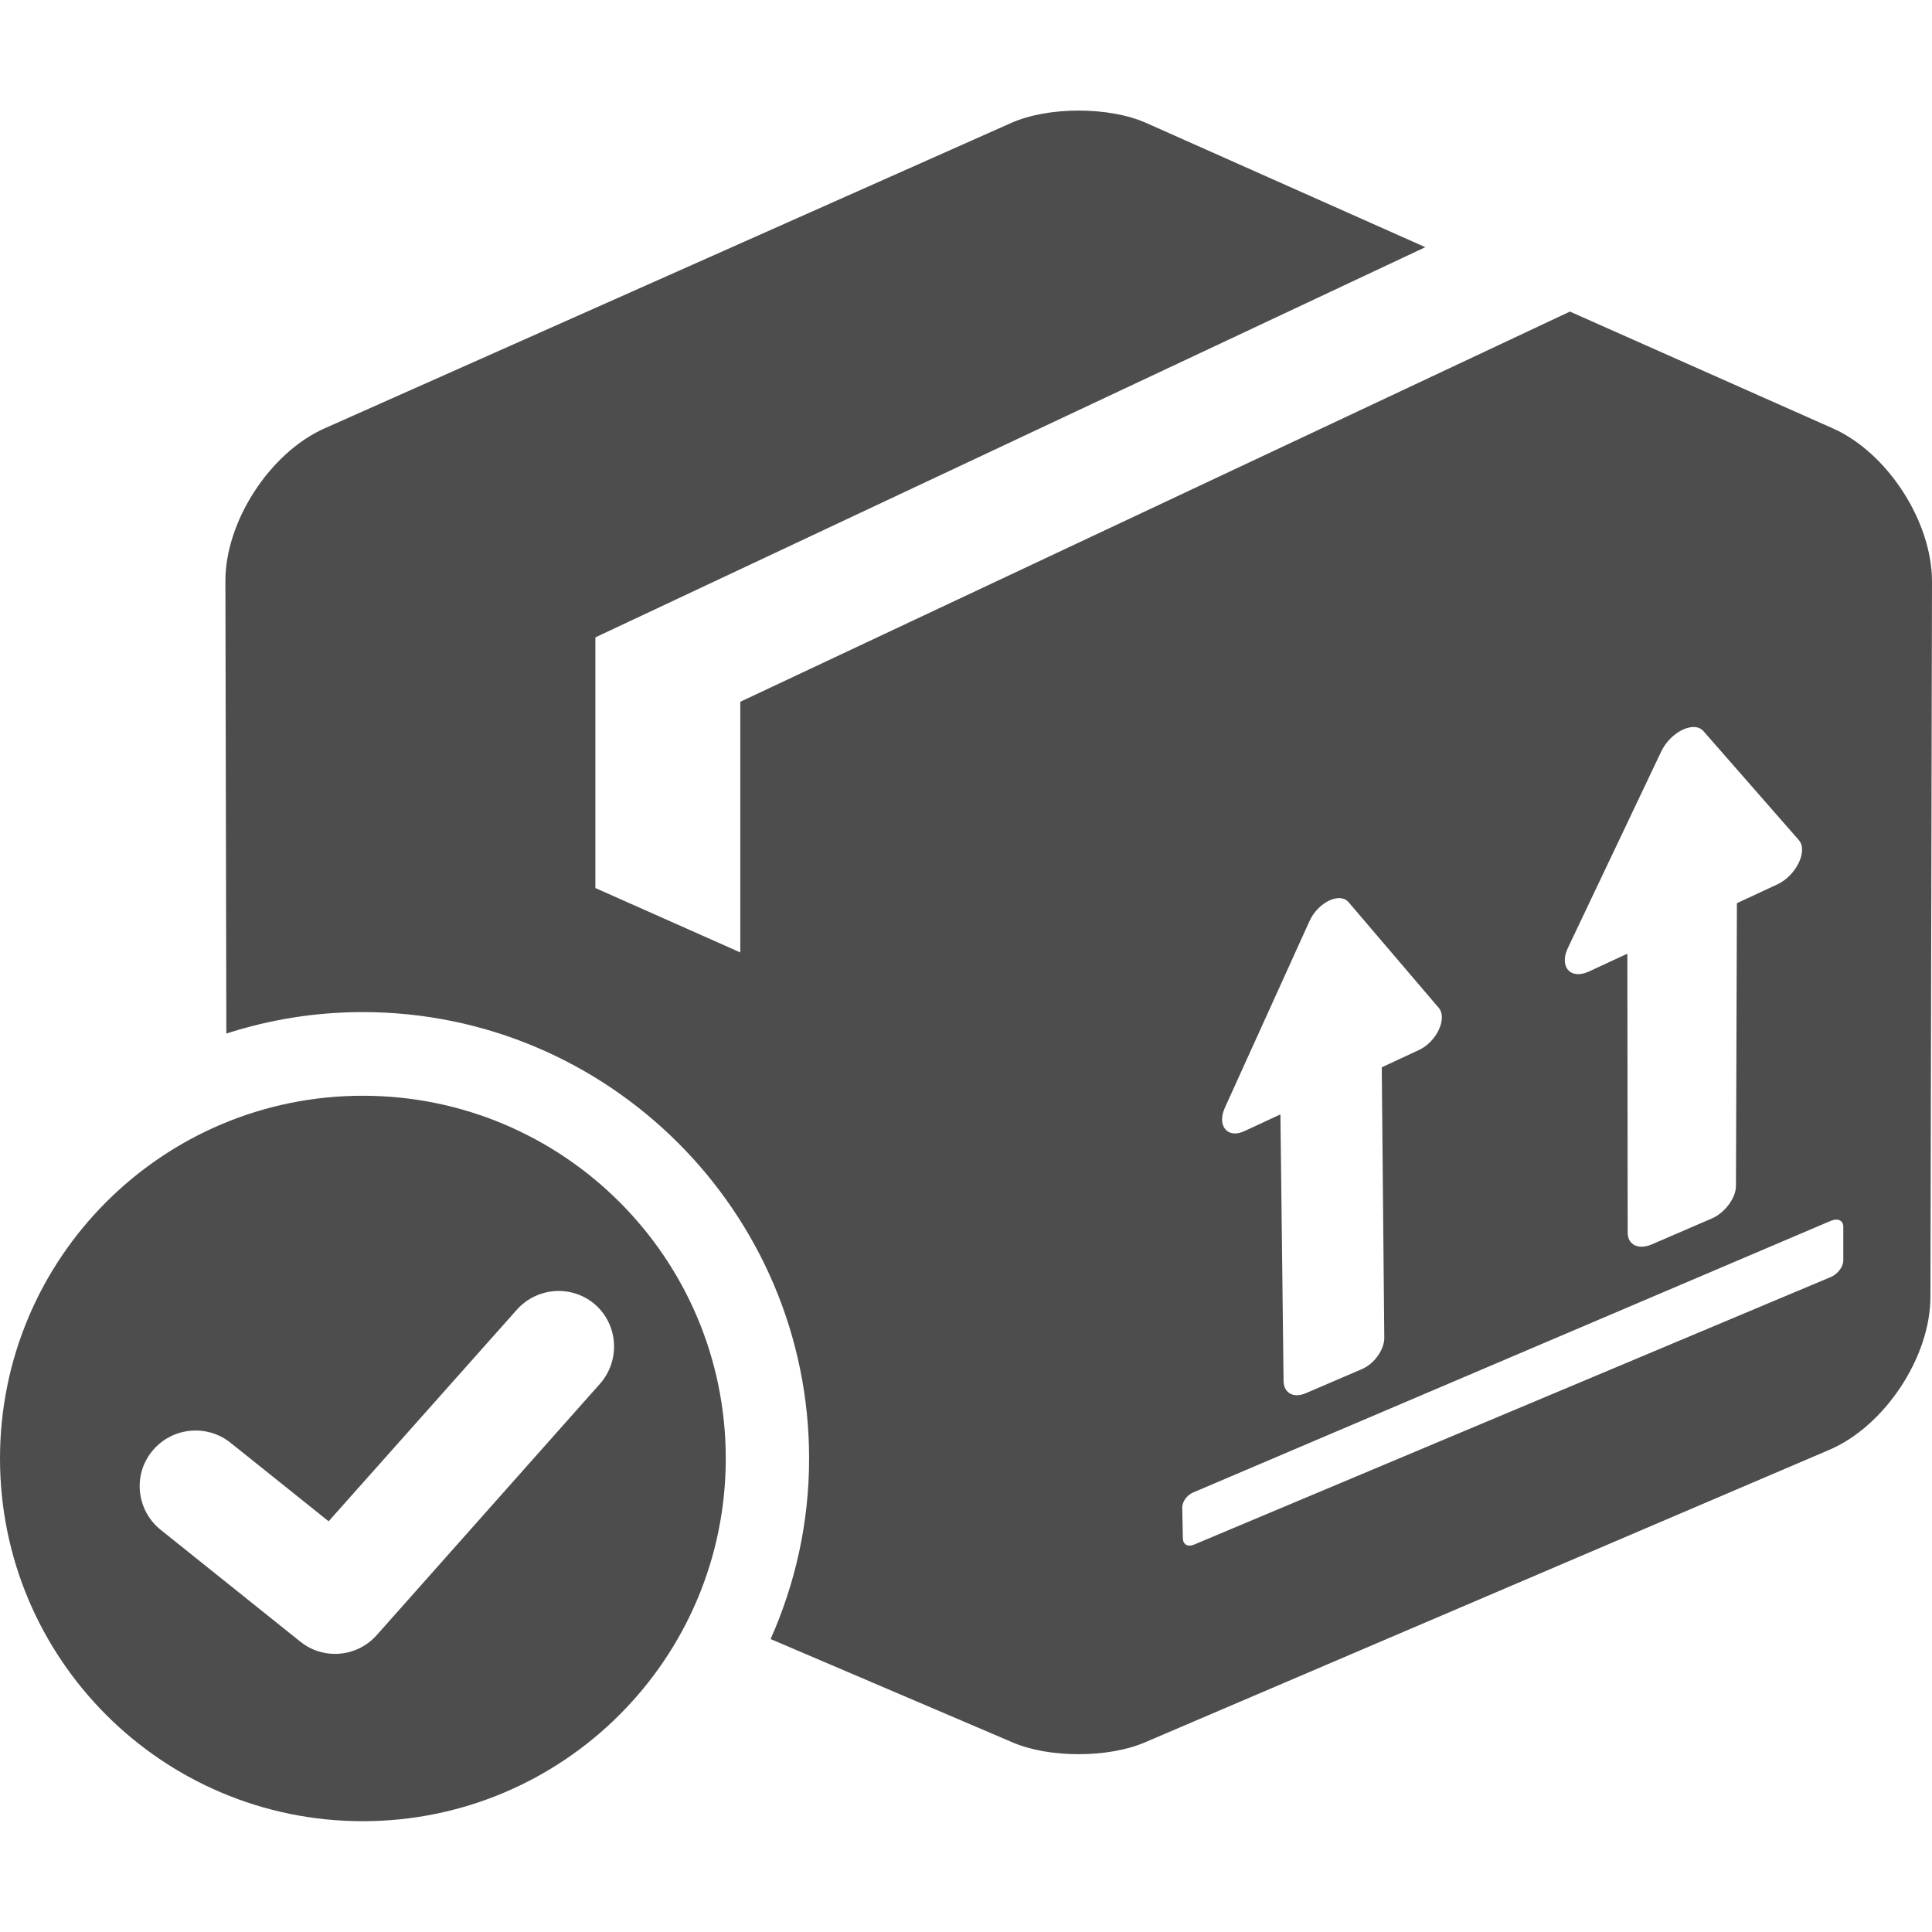 <?xml version="1.0" encoding="utf-8"?>
<!-- Generator: Adobe Illustrator 22.0.0, SVG Export Plug-In . SVG Version: 6.00 Build 0)  -->
<svg version="1.1" id="Capa_1" xmlns="http://www.w3.org/2000/svg" xmlns:xlink="http://www.w3.org/1999/xlink" x="0px" y="0px"
	 viewBox="0 0 612 612" style="enable-background:new 0 0 612 612;" xml:space="preserve">
<style type="text/css">
	.st0{fill:#4D4D4D;}
</style>
<g>
	<path class="st0" d="M580.6,135.7l-83.3-37L234.5,222.3v79.4l-45.9-20.4v-79.4L451.5,78.3L363.2,39c-11.8-5.3-31.2-5.3-43,0
		l-217.4,96.7c-17.3,7.7-31.5,29.5-31.4,48.5l0.3,143.2c13.6-4.4,28.1-6.8,43.2-6.8c77.9,0,141.4,63.4,141.4,141.4
		c0,20.4-4.4,39.7-12.2,57.2l76.8,32.8c11.4,4.9,30.1,4.9,41.6,0l216.9-92.7c17.6-7.5,32.1-29.4,32.1-48.5l0.5-226.6
		C612,165.2,597.9,143.4,580.6,135.7z M496.7,300.2l29.5-62.1c3-6.3,10.4-9.9,13.4-6.5l30.2,34.5c3,3.4-0.8,11.3-6.9,14.1l-12.7,5.9
		l-0.3,89.5c0,3.9-3.5,8.6-7.7,10.4l-19,8.2c-4.2,1.8-7.6,0.1-7.6-3.7l-0.1-88.4l-12.3,5.7C497.4,310.4,493.8,306.2,496.7,300.2z
		 M388,350.9l26.8-59.1c2.7-6,9.6-9.3,12.4-6l28.5,33.4c2.9,3.3-0.6,10.8-6.2,13.4l-11.8,5.5l0.8,85.7c0,3.7-3.1,8.2-7.1,9.9
		l-17.7,7.6c-3.9,1.7-7,0-7.1-3.7l-1-84.6l-11.4,5.3C388.9,360.8,385.4,356.7,388,350.9z M583.9,399.3c0,2-1.8,4.3-3.9,5.2
		l-201.8,84.8c-1.9,0.8-3.4,0-3.5-1.9l-0.2-9.9c0-1.8,1.5-3.9,3.4-4.7l202.1-86.1c2.2-0.9,3.9-0.1,3.9,1.9L583.9,399.3z
		 M114.9,347.1C51.5,347.1,0,398.5,0,462c0,63.5,51.5,114.9,114.9,114.9S229.9,525.5,229.9,462C229.9,398.5,178.4,347.1,114.9,347.1
		z M190,438.4l-70.7,79.6c-3.5,3.9-8.3,5.9-13.2,5.9c-3.9,0-7.8-1.3-11-3.9l-44.2-35.4c-7.6-6.1-8.9-17.2-2.8-24.8
		c6.1-7.6,17.2-8.9,24.9-2.8l31.1,24.9l59.6-67c6.5-7.3,17.7-8,25-1.5C195.9,419.9,196.5,431.1,190,438.4z"/>
</g>
</svg>
